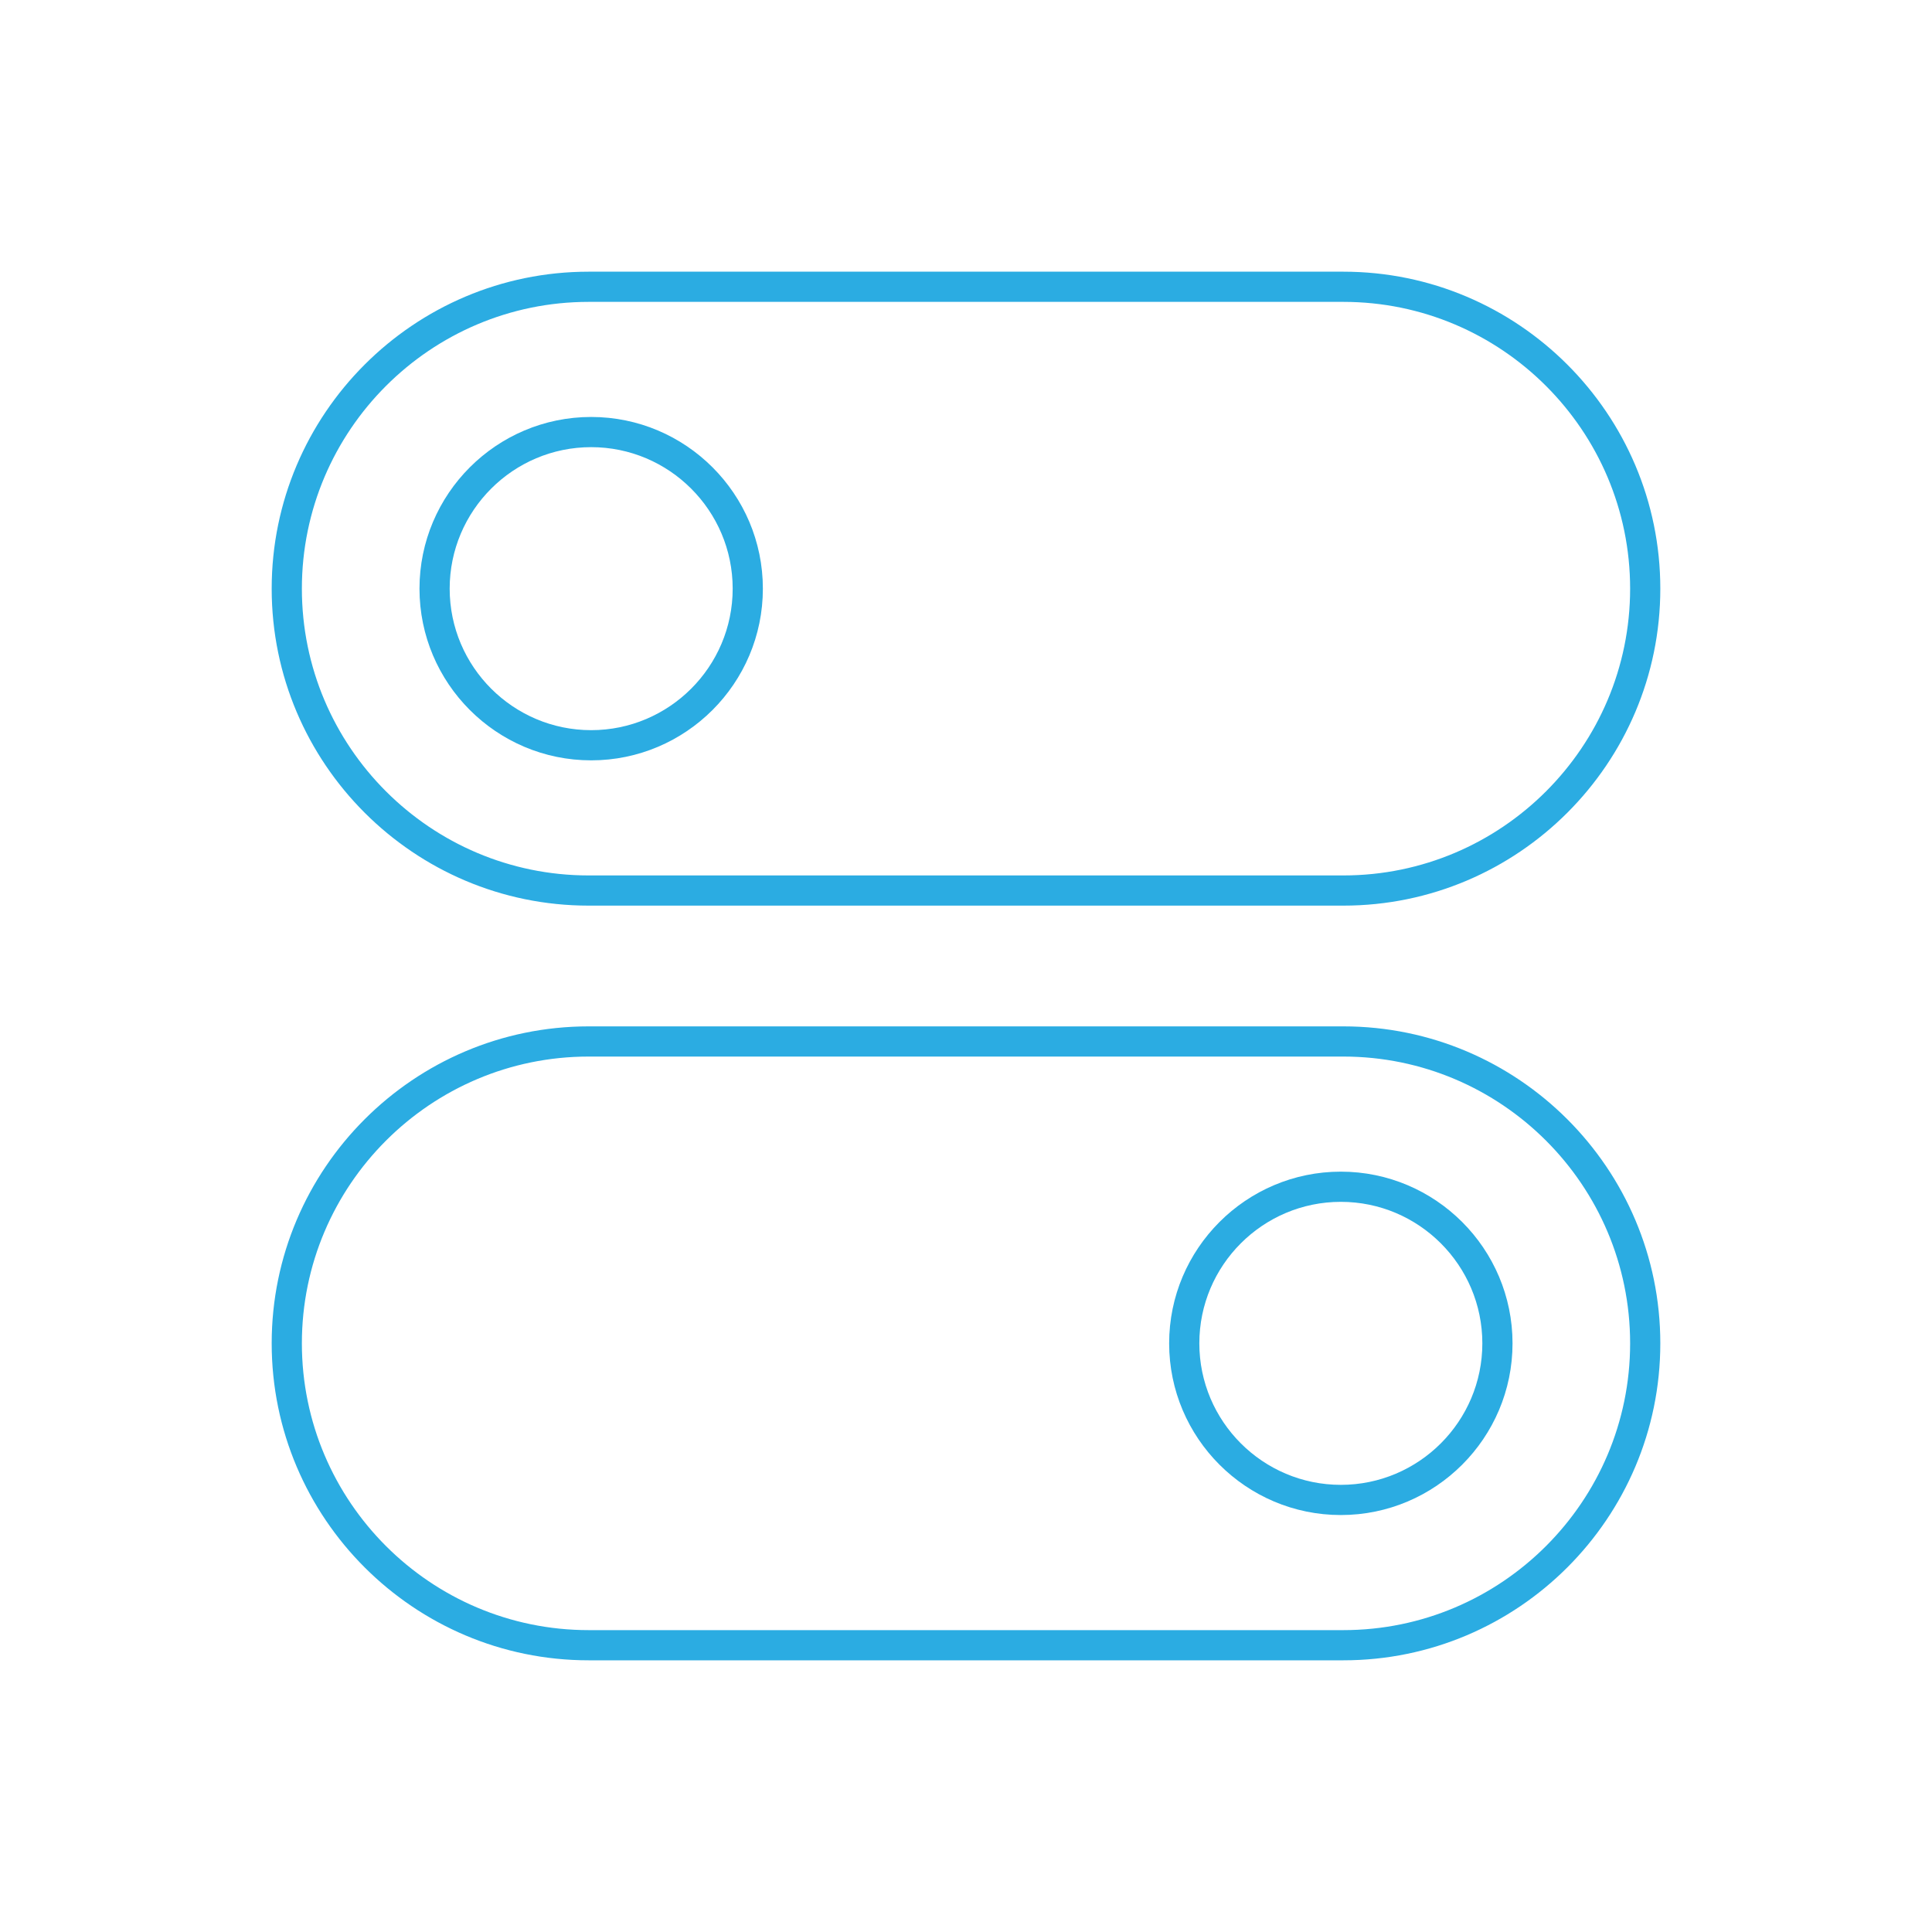 <?xml version="1.0" ?><!DOCTYPE svg  PUBLIC '-//W3C//DTD SVG 1.1//EN'  'http://www.w3.org/Graphics/SVG/1.1/DTD/svg11.dtd'><svg enable-background="new 0 0 128 128" height="128px" id="Layer_1" version="1.1" viewBox="0 0 128 128" width="128px" xml:space="preserve" xmlns="http://www.w3.org/2000/svg" xmlns:xlink="http://www.w3.org/1999/xlink"><g><path d="M39,60h50c11.58,0,21-9.42,21-21s-9.42-21-21-21H39c-11.58,0-21,9.42-21,21S27.42,60,39,60z M39,20h50   c10.477,0,19,8.523,19,19s-8.523,19-19,19H39c-10.477,0-19-8.523-19-19S28.523,20,39,20z" fill="#2BACE2"/><path d="M39.167,50.375c6.272,0,11.375-5.103,11.375-11.375s-5.103-11.375-11.375-11.375S27.792,32.728,27.792,39   S32.895,50.375,39.167,50.375z M39.167,29.625c5.169,0,9.375,4.206,9.375,9.375s-4.206,9.375-9.375,9.375S29.792,44.169,29.792,39   S33.997,29.625,39.167,29.625z" fill="#2BACE2"/><path d="M89,68H39c-11.58,0-21,9.42-21,21s9.42,21,21,21h50c11.58,0,21-9.42,21-21S100.58,68,89,68z M89,108H39   c-10.477,0-19-8.523-19-19s8.523-19,19-19h50c10.477,0,19,8.523,19,19S99.477,108,89,108z" fill="#2BACE2"/><path d="M88.834,77.625c-6.273,0-11.375,5.104-11.375,11.375s5.102,11.375,11.375,11.375   c6.271,0,11.375-5.104,11.375-11.375S95.105,77.625,88.834,77.625z M88.834,98.375c-5.17,0-9.375-4.205-9.375-9.375   s4.205-9.375,9.375-9.375c5.168,0,9.375,4.205,9.375,9.375S94.002,98.375,88.834,98.375z" fill="#2BACE2"/></g></svg>
